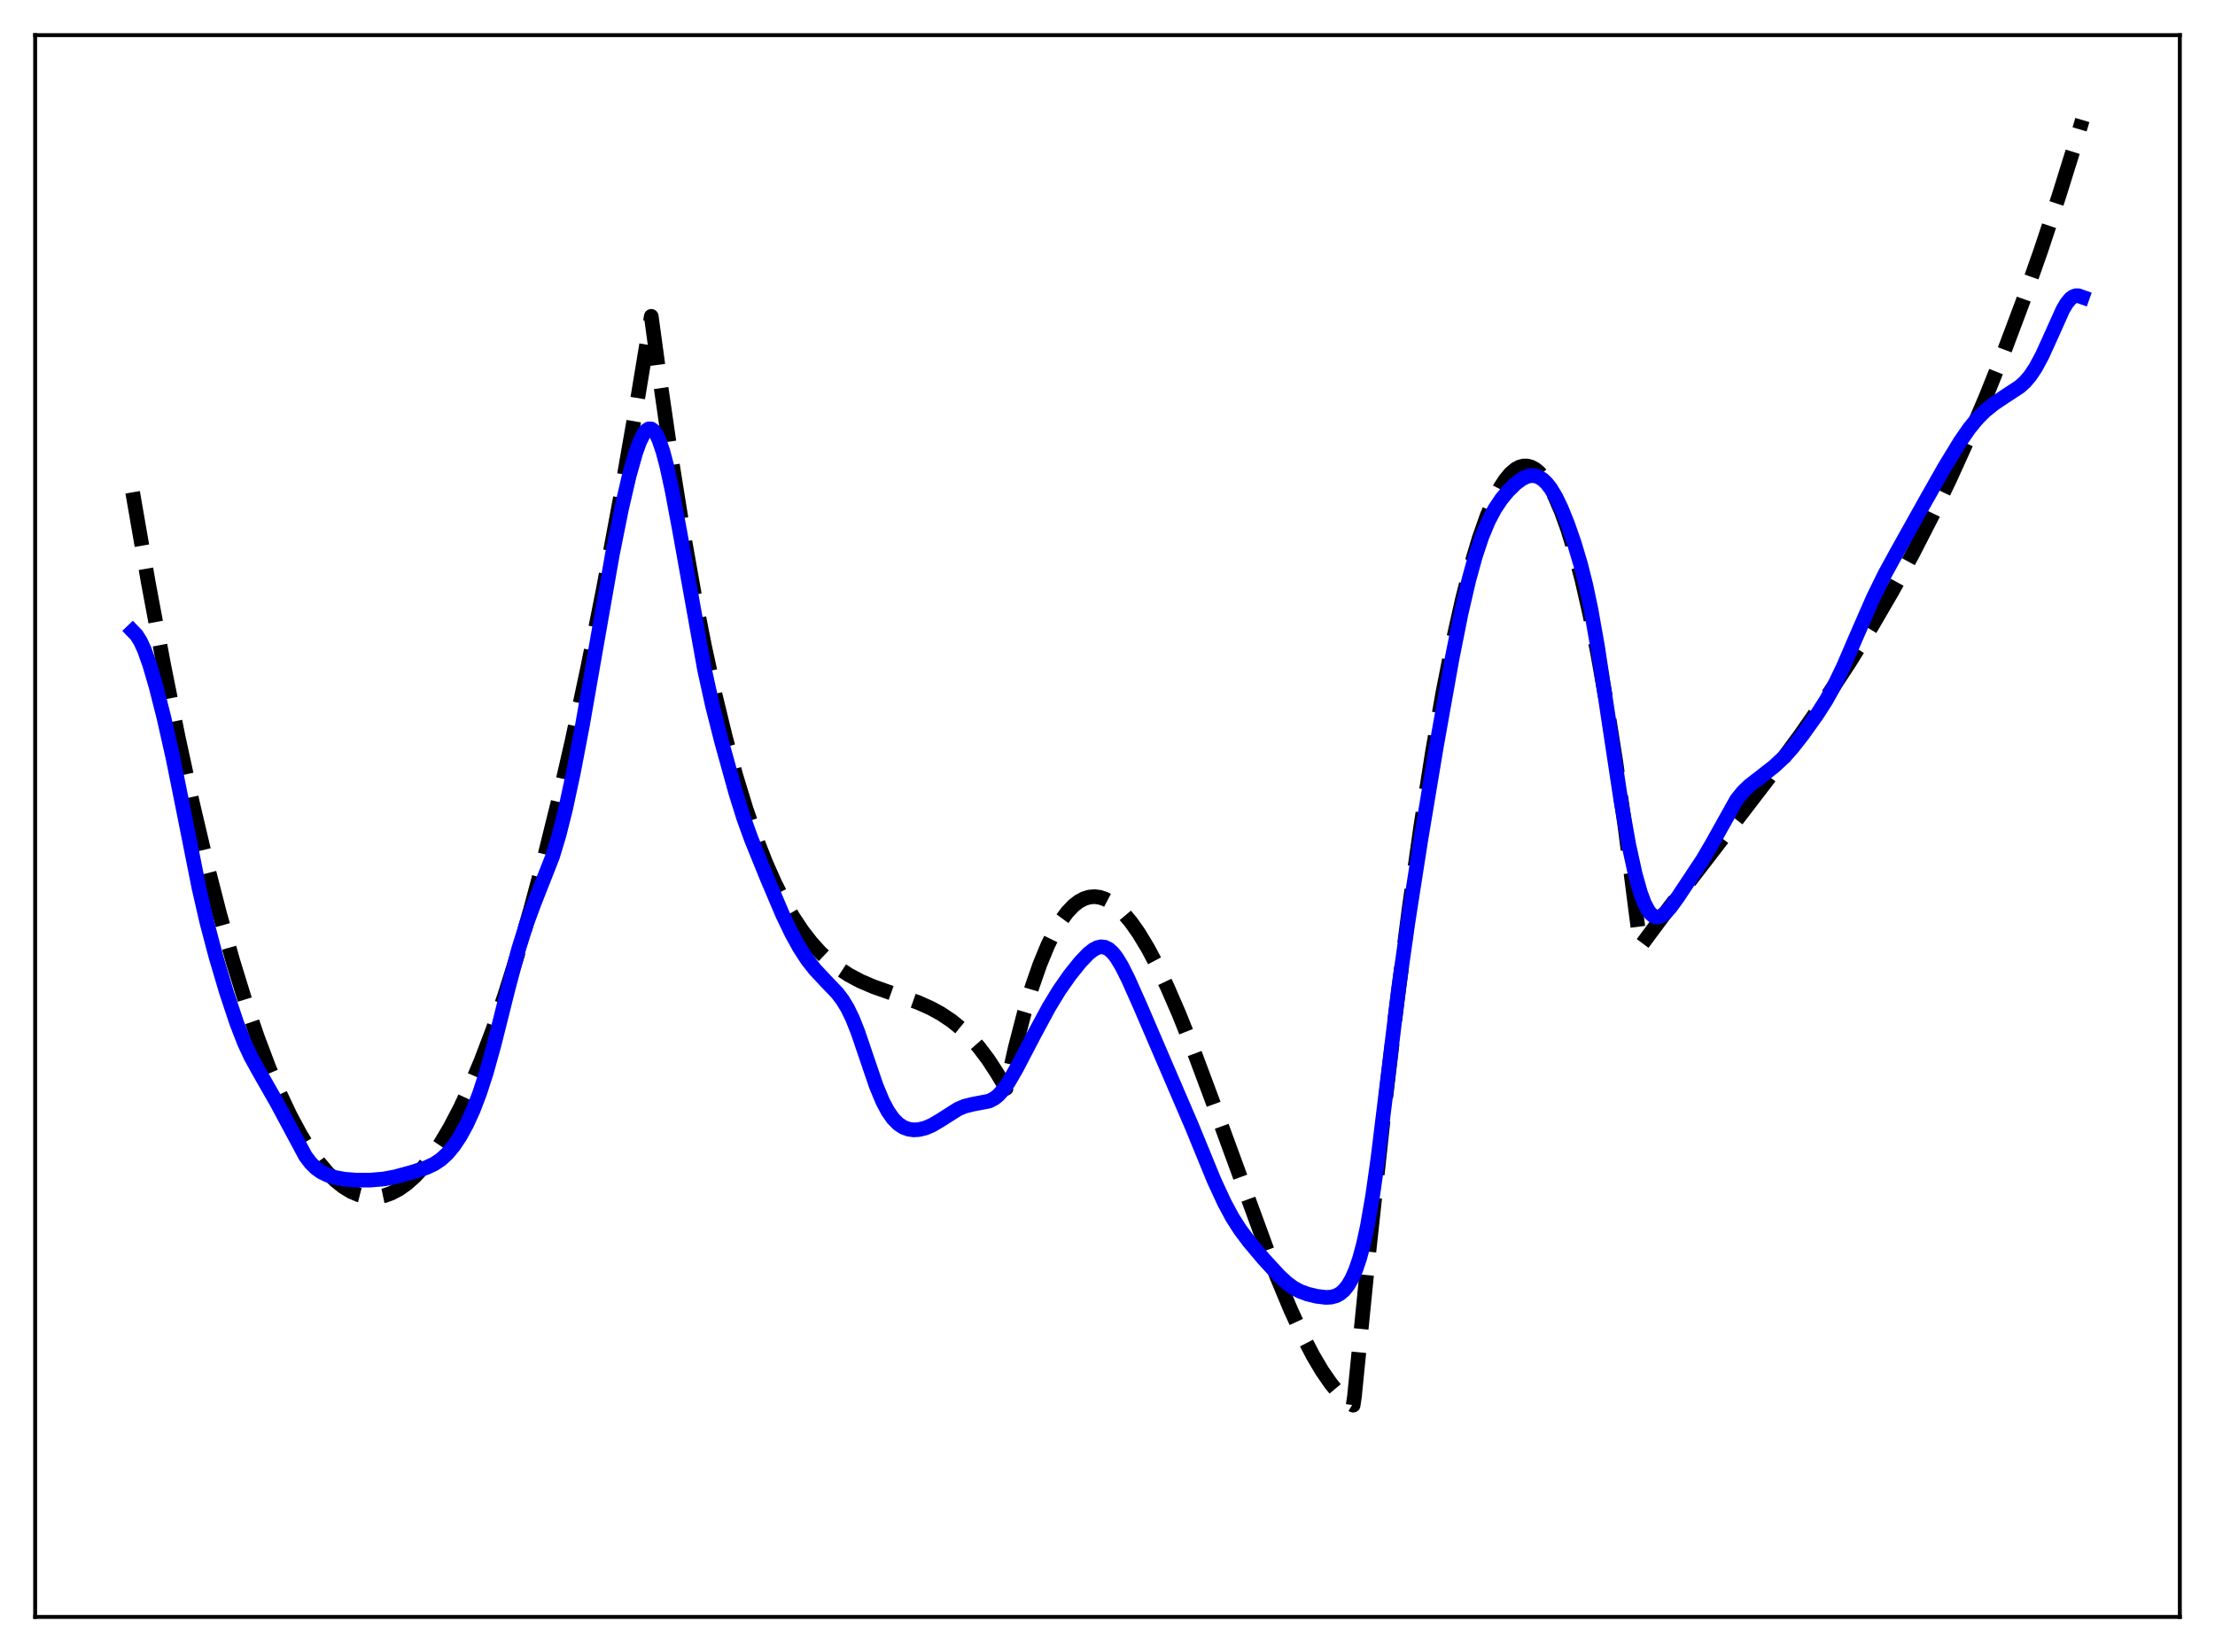 <?xml version="1.0" encoding="utf-8" standalone="no"?>
<!DOCTYPE svg PUBLIC "-//W3C//DTD SVG 1.1//EN"
  "http://www.w3.org/Graphics/SVG/1.1/DTD/svg11.dtd">
<svg xmlns:xlink="http://www.w3.org/1999/xlink" width="453.6pt" height="338.4pt" viewBox="0 0 453.6 338.4" xmlns="http://www.w3.org/2000/svg" version="1.1">
 <defs>
  <style type="text/css">*{stroke-linejoin: round; stroke-linecap: butt}</style>
 </defs>
 <g id="figure_1">
  <g id="patch_1">
   <path d="M 0 338.4 
L 453.6 338.4 
L 453.6 0 
L 0 0 
z
" style="fill: #ffffff"/>
  </g>
  <g id="axes_1">
   <g id="patch_2">
    <path d="M 7.2 331.2 
L 446.4 331.2 
L 446.4 7.2 
L 7.2 7.2 
z
" style="fill: #ffffff"/>
   </g>
   <g id="matplotlib.axis_1"/>
   <g id="matplotlib.axis_2"/>
   <g id="line2d_1">
    <path d="M 27.164 100.839 
L 30.358 119.249 
L 33.552 136.37 
L 36.48 150.938 
L 39.408 164.435 
L 42.336 176.867 
L 44.998 187.25 
L 47.66 196.762 
L 50.321 205.408 
L 52.717 212.452 
L 55.113 218.802 
L 57.242 223.865 
L 59.372 228.384 
L 61.501 232.361 
L 63.364 235.399 
L 65.228 238.025 
L 67.091 240.24 
L 68.688 241.814 
L 70.285 243.089 
L 71.882 244.066 
L 73.479 244.745 
L 74.81 245.085 
L 76.141 245.219 
L 77.472 245.149 
L 78.803 244.875 
L 80.134 244.398 
L 81.731 243.556 
L 83.328 242.424 
L 84.925 241.001 
L 86.522 239.289 
L 88.385 236.927 
L 90.249 234.174 
L 92.112 231.031 
L 94.241 226.965 
L 96.371 222.394 
L 98.5 217.321 
L 100.896 211.016 
L 103.292 204.082 
L 105.953 195.643 
L 108.615 186.435 
L 111.277 176.464 
L 114.205 164.617 
L 117.133 151.858 
L 120.327 136.904 
L 123.521 120.878 
L 126.982 102.315 
L 130.442 82.513 
L 133.37 64.796 
L 134.967 76.528 
L 137.363 93.075 
L 139.759 108.058 
L 142.154 121.558 
L 144.284 132.379 
L 146.413 142.152 
L 148.543 150.932 
L 150.672 158.779 
L 152.801 165.748 
L 154.931 171.898 
L 156.794 176.652 
L 158.657 180.862 
L 160.521 184.565 
L 162.384 187.8 
L 164.247 190.606 
L 166.111 193.022 
L 167.974 195.084 
L 169.837 196.833 
L 171.7 198.307 
L 173.83 199.703 
L 176.225 200.976 
L 178.887 202.115 
L 182.614 203.433 
L 187.937 205.313 
L 190.599 206.498 
L 192.729 207.667 
L 194.858 209.094 
L 196.721 210.6 
L 198.585 212.386 
L 200.448 214.49 
L 202.311 216.951 
L 204.175 219.808 
L 206.038 222.928 
L 207.901 214.641 
L 209.764 207.447 
L 211.361 202.115 
L 212.959 197.523 
L 214.556 193.642 
L 215.887 190.929 
L 217.217 188.674 
L 218.548 186.858 
L 219.879 185.466 
L 220.944 184.646 
L 222.009 184.077 
L 223.073 183.751 
L 224.138 183.659 
L 225.203 183.793 
L 226.268 184.145 
L 227.332 184.705 
L 228.663 185.684 
L 229.994 186.96 
L 231.591 188.857 
L 233.188 191.128 
L 235.052 194.208 
L 236.915 197.71 
L 239.044 202.17 
L 241.44 207.688 
L 244.368 215.014 
L 248.095 224.999 
L 261.404 261.325 
L 264.332 268.33 
L 266.727 273.515 
L 268.857 277.625 
L 270.72 280.781 
L 272.583 283.477 
L 274.18 285.387 
L 275.511 286.674 
L 276.842 287.666 
L 277.108 287.828 
L 277.375 286.024 
L 280.303 256.653 
L 283.231 229.536 
L 285.892 206.891 
L 288.554 186.203 
L 290.95 169.294 
L 293.345 154.039 
L 295.475 141.893 
L 297.604 131.102 
L 299.468 122.79 
L 301.331 115.548 
L 302.928 110.204 
L 304.525 105.668 
L 305.856 102.511 
L 307.187 99.926 
L 308.252 98.275 
L 309.316 96.997 
L 310.381 96.095 
L 311.18 95.667 
L 311.978 95.453 
L 312.777 95.454 
L 313.575 95.672 
L 314.374 96.108 
L 315.172 96.763 
L 316.237 97.979 
L 317.302 99.59 
L 318.367 101.597 
L 319.697 104.67 
L 321.028 108.374 
L 322.359 112.714 
L 323.956 118.77 
L 325.553 125.759 
L 327.151 133.693 
L 329.014 144.154 
L 330.877 155.928 
L 332.74 169.03 
L 334.87 185.65 
L 335.935 193.856 
L 342.057 185.617 
L 351.107 173.855 
L 362.553 158.925 
L 368.675 150.562 
L 373.999 142.904 
L 378.79 135.61 
L 383.315 128.295 
L 387.574 120.97 
L 391.567 113.663 
L 395.559 105.882 
L 399.286 98.152 
L 403.012 89.93 
L 406.739 81.178 
L 410.465 71.859 
L 414.192 61.934 
L 417.919 51.364 
L 421.645 40.113 
L 425.372 28.141 
L 426.436 24.583 
L 426.436 24.583 
" clip-path="url(#p7e2cbc3a1e)" style="fill: none; stroke-dasharray: 11.1,4.8; stroke-dashoffset: 0; stroke: #000000; stroke-width: 3"/>
   </g>
   <g id="line2d_2">
    <path d="M 27.164 129.264 
L 27.962 130.092 
L 28.761 131.364 
L 29.559 133.097 
L 30.624 136.07 
L 31.955 140.625 
L 33.552 146.933 
L 35.415 155.209 
L 37.545 165.777 
L 40.739 181.841 
L 42.336 188.81 
L 44.199 195.894 
L 46.329 203.086 
L 48.458 209.507 
L 50.055 213.613 
L 51.386 216.472 
L 52.983 219.376 
L 56.71 225.903 
L 62.566 236.83 
L 63.631 238.229 
L 64.695 239.29 
L 65.76 240.052 
L 67.091 240.7 
L 68.688 241.199 
L 70.551 241.544 
L 72.947 241.731 
L 75.875 241.725 
L 78.537 241.499 
L 80.932 241.051 
L 84.393 240.105 
L 87.321 239.16 
L 88.918 238.413 
L 90.249 237.528 
L 91.58 236.32 
L 92.911 234.729 
L 94.241 232.726 
L 95.572 230.29 
L 96.903 227.376 
L 98.234 223.9 
L 99.565 219.792 
L 101.162 214.064 
L 104.09 202.374 
L 106.22 194.355 
L 107.817 189.245 
L 109.414 184.947 
L 113.14 175.478 
L 114.471 171.084 
L 115.802 165.796 
L 117.399 158.38 
L 119.263 148.632 
L 121.924 133.395 
L 125.385 113.668 
L 127.248 104.366 
L 128.845 97.474 
L 130.176 92.75 
L 130.975 90.531 
L 131.773 88.905 
L 132.305 88.207 
L 132.838 87.851 
L 133.37 87.86 
L 133.903 88.246 
L 134.435 89.012 
L 134.967 90.148 
L 135.766 92.502 
L 136.564 95.541 
L 137.629 100.438 
L 139.226 108.976 
L 144.284 137.178 
L 145.881 144.445 
L 147.744 151.812 
L 150.672 162.378 
L 152.269 167.498 
L 153.866 171.915 
L 157.06 179.796 
L 160.255 187.326 
L 162.118 191.2 
L 163.715 194.103 
L 165.312 196.565 
L 166.909 198.601 
L 168.772 200.598 
L 171.434 203.384 
L 172.499 204.772 
L 173.564 206.515 
L 174.628 208.723 
L 175.693 211.42 
L 177.29 216.121 
L 179.42 222.379 
L 180.751 225.586 
L 181.815 227.599 
L 182.88 229.123 
L 183.945 230.205 
L 185.009 230.909 
L 186.074 231.299 
L 187.139 231.437 
L 188.204 231.371 
L 189.535 231.044 
L 190.865 230.475 
L 192.463 229.533 
L 196.189 227.171 
L 197.52 226.605 
L 199.117 226.198 
L 202.577 225.536 
L 203.642 224.98 
L 204.441 224.338 
L 205.505 223.15 
L 206.57 221.612 
L 208.167 218.843 
L 211.894 211.703 
L 214.822 206.273 
L 216.951 202.783 
L 219.081 199.74 
L 221.21 197.082 
L 222.807 195.403 
L 223.872 194.549 
L 224.671 194.122 
L 225.469 193.933 
L 226.268 194.026 
L 227.066 194.427 
L 227.865 195.145 
L 228.663 196.161 
L 229.728 197.915 
L 231.059 200.573 
L 233.455 205.957 
L 244.102 230.744 
L 248.627 241.79 
L 250.756 246.388 
L 252.353 249.358 
L 253.951 251.869 
L 255.814 254.355 
L 258.742 257.83 
L 261.936 261.312 
L 263.533 262.788 
L 264.864 263.768 
L 266.195 264.492 
L 267.792 265.08 
L 269.655 265.526 
L 271.519 265.751 
L 272.583 265.698 
L 273.648 265.409 
L 274.447 264.97 
L 275.245 264.28 
L 276.044 263.281 
L 276.842 261.907 
L 277.641 260.087 
L 278.439 257.733 
L 279.238 254.752 
L 280.036 251.052 
L 281.101 244.901 
L 282.166 237.397 
L 283.763 224.342 
L 286.425 202.41 
L 288.288 189.177 
L 290.95 172.111 
L 294.144 152.954 
L 297.338 135.026 
L 299.201 125.679 
L 300.799 118.797 
L 302.129 113.965 
L 303.46 109.964 
L 304.791 106.755 
L 306.122 104.234 
L 307.453 102.243 
L 308.784 100.622 
L 310.381 99.046 
L 311.712 98.067 
L 312.777 97.574 
L 313.575 97.414 
L 314.374 97.462 
L 315.172 97.736 
L 315.971 98.253 
L 316.769 99.024 
L 317.568 100.056 
L 318.633 101.836 
L 319.697 104.047 
L 321.028 107.337 
L 322.359 111.151 
L 323.69 115.604 
L 324.755 119.845 
L 325.82 124.89 
L 327.151 132.417 
L 329.014 144.657 
L 331.942 164.019 
L 333.539 172.963 
L 334.87 179.049 
L 335.935 182.835 
L 336.733 184.977 
L 337.532 186.505 
L 338.064 187.19 
L 338.596 187.624 
L 339.129 187.826 
L 339.661 187.818 
L 340.193 187.626 
L 340.992 187.051 
L 342.057 185.89 
L 343.654 183.683 
L 348.711 176.055 
L 350.575 172.867 
L 355.632 163.805 
L 356.963 162.156 
L 358.294 160.887 
L 360.423 159.24 
L 363.351 156.943 
L 365.215 155.204 
L 367.078 153.138 
L 369.207 150.412 
L 372.135 146.308 
L 373.999 143.389 
L 375.596 140.505 
L 377.459 136.629 
L 380.121 130.451 
L 383.581 122.52 
L 385.977 117.625 
L 388.372 113.239 
L 394.495 102.277 
L 398.221 95.701 
L 401.415 90.463 
L 403.279 87.76 
L 404.876 85.804 
L 406.473 84.205 
L 408.336 82.697 
L 410.465 81.273 
L 413.66 79.169 
L 414.724 78.194 
L 415.789 76.931 
L 416.854 75.33 
L 418.185 72.86 
L 419.782 69.353 
L 422.444 63.42 
L 423.242 62.078 
L 424.041 61.134 
L 424.573 60.754 
L 425.105 60.573 
L 425.638 60.577 
L 426.436 60.86 
L 426.436 60.86 
" clip-path="url(#p7e2cbc3a1e)" style="fill: none; stroke: #0000ff; stroke-width: 3; stroke-linecap: square"/>
   </g>
   <g id="patch_3">
    <path d="M 7.2 331.2 
L 7.2 7.2 
" style="fill: none; stroke: #000000; stroke-width: 0.8; stroke-linejoin: miter; stroke-linecap: square"/>
   </g>
   <g id="patch_4">
    <path d="M 446.4 331.2 
L 446.4 7.2 
" style="fill: none; stroke: #000000; stroke-width: 0.8; stroke-linejoin: miter; stroke-linecap: square"/>
   </g>
   <g id="patch_5">
    <path d="M 7.2 331.2 
L 446.4 331.2 
" style="fill: none; stroke: #000000; stroke-width: 0.8; stroke-linejoin: miter; stroke-linecap: square"/>
   </g>
   <g id="patch_6">
    <path d="M 7.2 7.2 
L 446.4 7.2 
" style="fill: none; stroke: #000000; stroke-width: 0.8; stroke-linejoin: miter; stroke-linecap: square"/>
   </g>
  </g>
 </g>
 <defs>
  <clipPath id="p7e2cbc3a1e">
   <rect x="7.2" y="7.2" width="439.2" height="324"/>
  </clipPath>
 </defs>
</svg>
